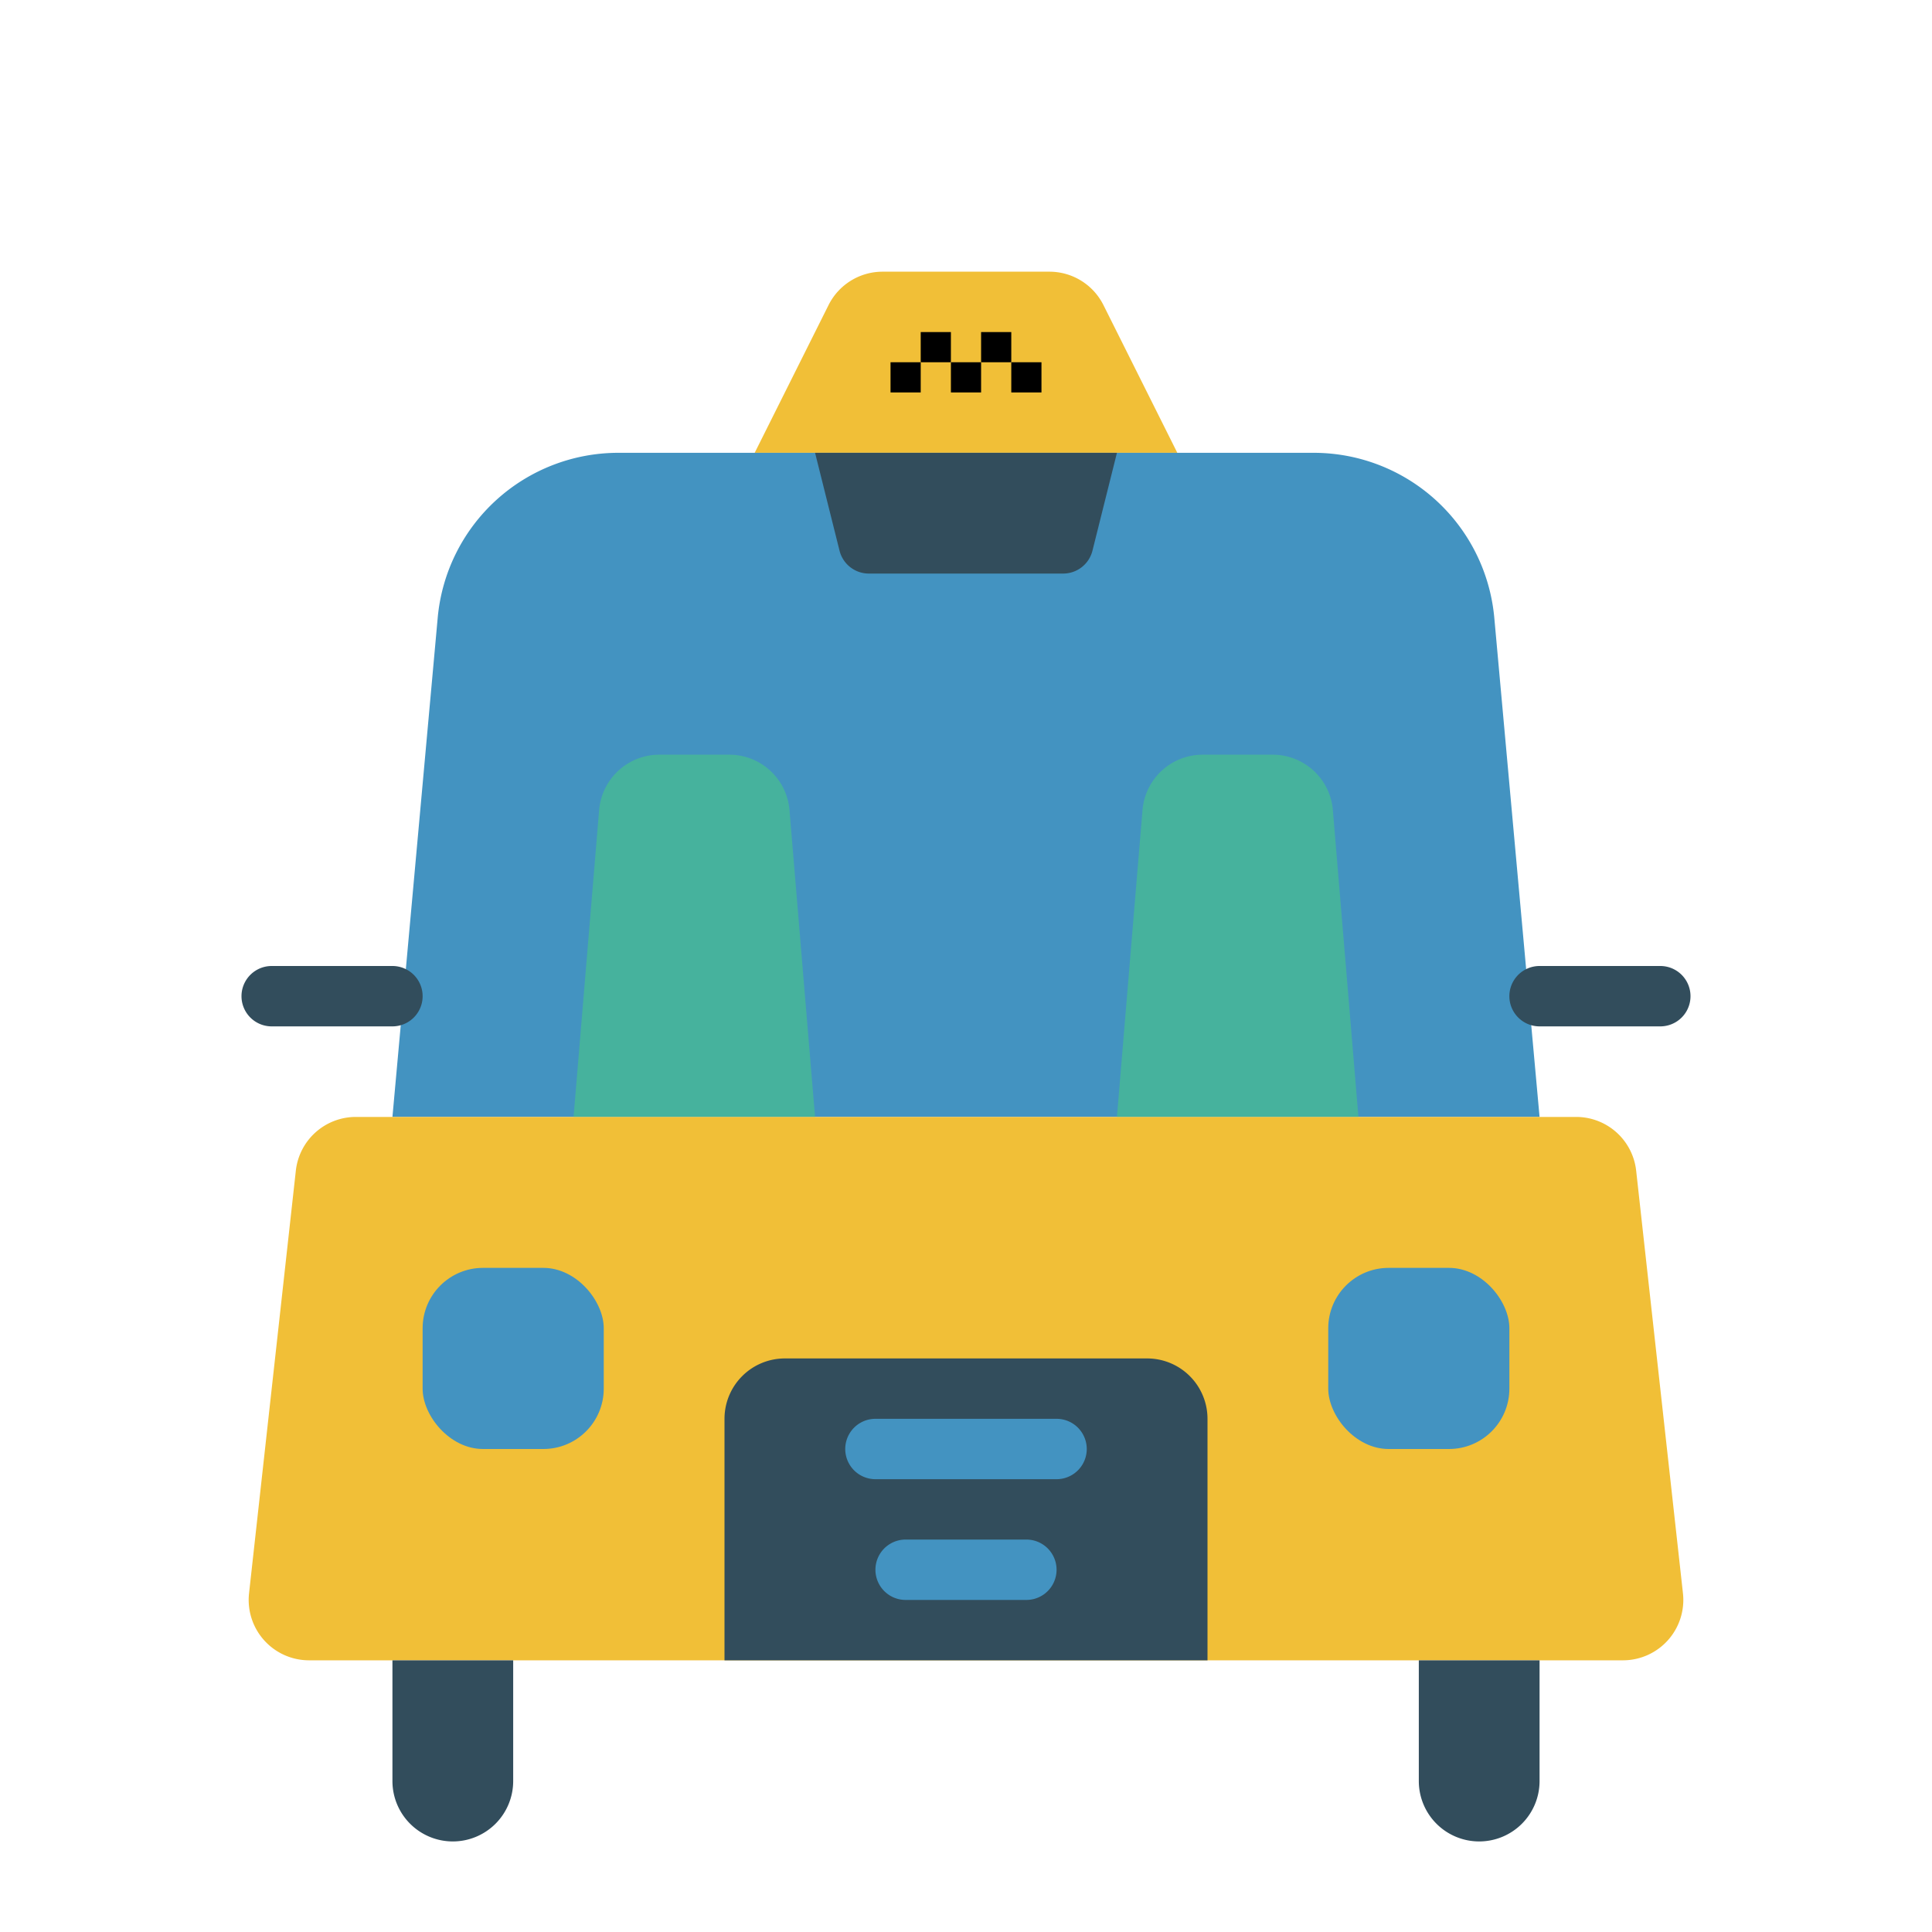 <svg height="512" viewBox="0 0 64 64" width="512" xmlns="http://www.w3.org/2000/svg"><path d="m25 15 2.447-4.894a2 2 0 0 1 1.789-1.106h5.528a2 2 0 0 1 1.789 1.106l2.447 4.894z" fill="#f1bf37"/><path d="m29.5 12h1v1h-1z"/><path d="m30.5 11h1v1h-1z"/><path d="m31.5 12h1v1h-1z"/><path d="m32.5 11h1v1h-1z"/><path d="m33.5 12h1v1h-1z"/><path d="m51 37h-38l1.5-16.54a6.009 6.009 0 0 1 5.98-5.46h23.04a6.009 6.009 0 0 1 5.98 5.46z" fill="#4393c1"/><path d="m27 37h-8l.847-10.166a2 2 0 0 1 1.993-1.834h2.32a2 2 0 0 1 1.993 1.834z" fill="#46b29d"/><path d="m45 37h-8l.847-10.166a2 2 0 0 1 1.993-1.834h2.32a2 2 0 0 1 1.993 1.834z" fill="#46b29d"/><path d="m27 15 .811 3.243a1 1 0 0 0 .97.757h6.438a1 1 0 0 0 .97-.757l.811-3.243z" fill="#324d5c"/><path d="m27 37h25.21a2 2 0 0 1 1.99 1.78l1.55 14a2 2 0 0 1 -1.98 2.22h-43.54a2 2 0 0 1 -1.98-2.22l1.55-14a2 2 0 0 1 1.99-1.78h7.21" fill="#f1bf37"/><path d="m13 55h4a0 0 0 0 1 0 0v4a2 2 0 0 1 -2 2 2 2 0 0 1 -2-2v-4a0 0 0 0 1 0 0z" fill="#324d5c"/><path d="m47 55h4a0 0 0 0 1 0 0v4a2 2 0 0 1 -2 2 2 2 0 0 1 -2-2v-4a0 0 0 0 1 0 0z" fill="#324d5c"/><rect fill="#4393c1" height="6" rx="2" width="6" x="14" y="42"/><rect fill="#4393c1" height="6" rx="2" width="6" x="44" y="42"/><path d="m24 47a2 2 0 0 1 2-2h12a2 2 0 0 1 2 2v8h-16z" fill="#324d5c"/><path d="m35 49h-6a1 1 0 0 1 0-2h6a1 1 0 0 1 0 2z" fill="#4393c1"/><path d="m34 53h-4a1 1 0 0 1 0-2h4a1 1 0 0 1 0 2z" fill="#4393c1"/><g fill="#324d5c"><path d="m13 34h-4a1 1 0 0 1 0-2h4a1 1 0 0 1 0 2z"/><path d="m55 34h-4a1 1 0 0 1 0-2h4a1 1 0 0 1 0 2z"/></g></svg>